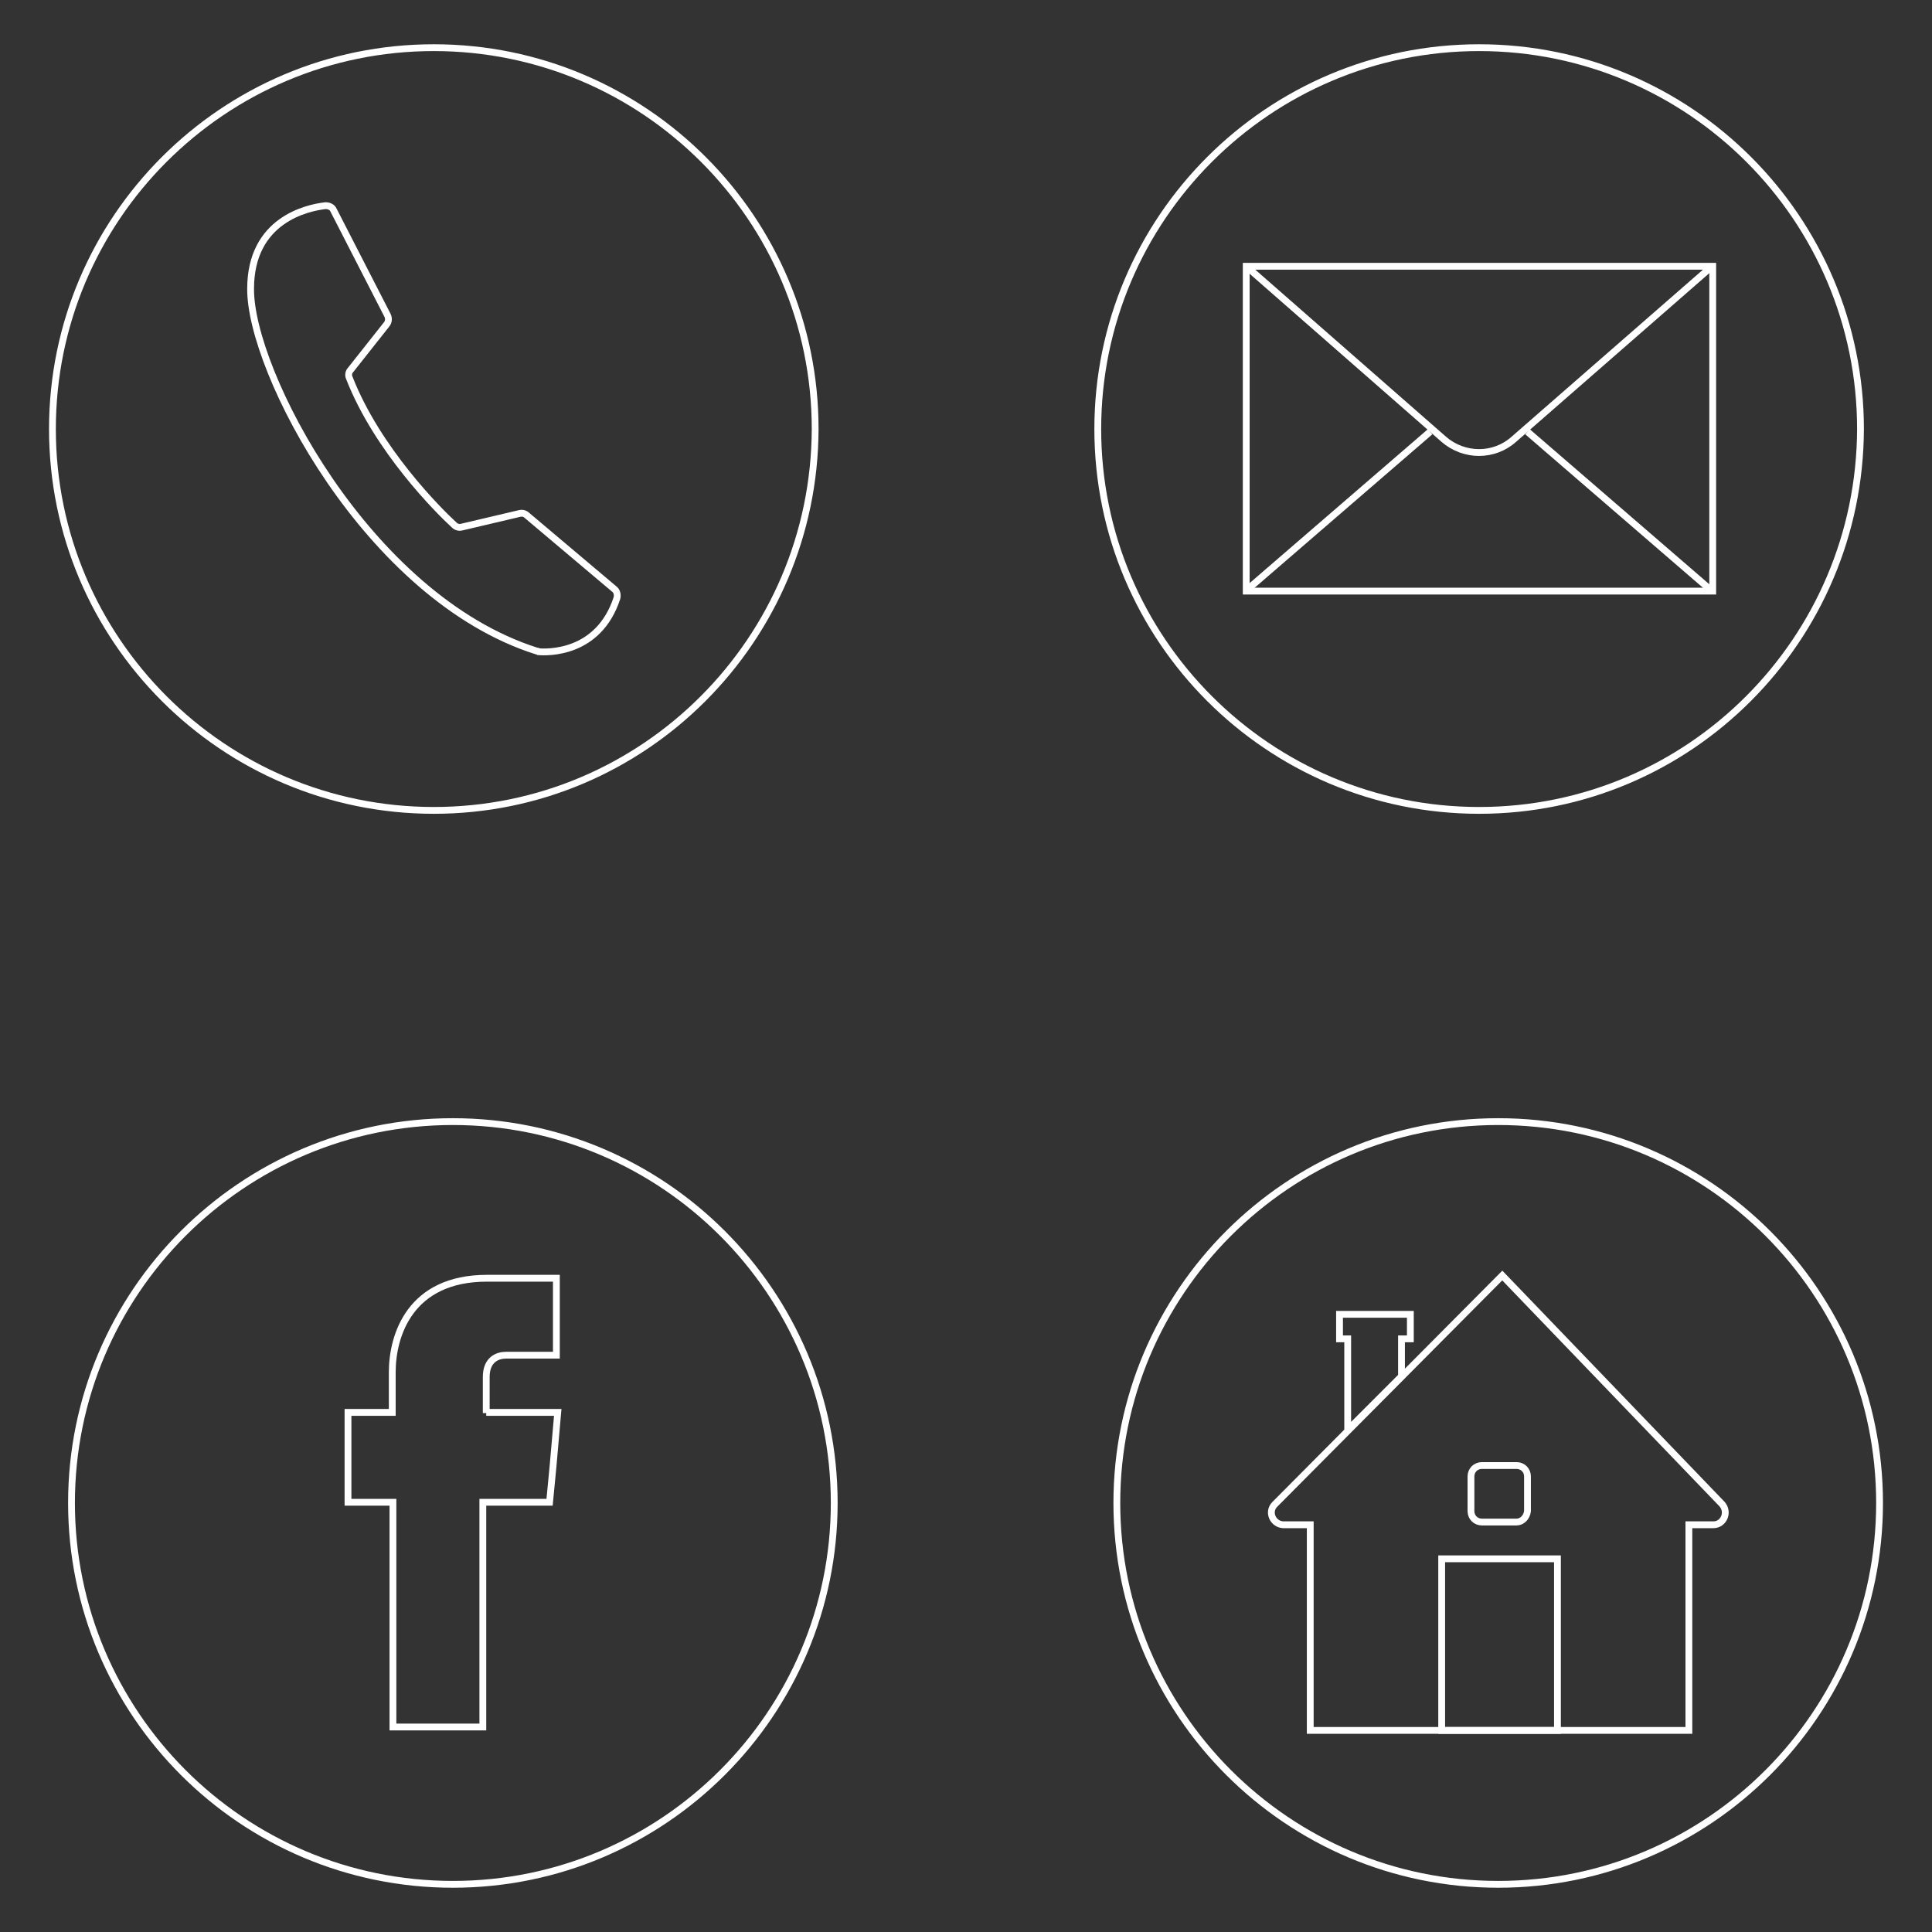 <?xml version="1.0" encoding="utf-8"?>
<!-- Generator: Adobe Illustrator 21.0.2, SVG Export Plug-In . SVG Version: 6.00 Build 0)  -->
<svg version="1.1" id="Layer_1" xmlns="http://www.w3.org/2000/svg" xmlns:xlink="http://www.w3.org/1999/xlink" x="0px" y="0px"
	 viewBox="0 0 283.7 283.7" style="enable-background:new 0 0 283.7 283.7;" xml:space="preserve">
<rect x="0" y="0" width="283.7" height="283.7" fill="#333333" stroke="none"/>
<style type="text/css">
	.st0{fill:none;stroke:#FFFFFF;stroke-miterlimit:10;}
	.st1{fill-rule:evenodd;clip-rule:evenodd;fill:none;stroke:#FFFFFF;stroke-miterlimit:10;}
</style>
<g>
	<g>
		<path class="st0" d="M49,30.9c-0.2-0.5-0.7-0.7-1.2-0.7c-2.7,0.3-11,2.1-11,12.2c-0.1,12,17.1,45.3,42,53.2c0.1,0,0.2,0,0.3,0.1
			c1.2,0.1,8.8,0.4,11.5-7.9c0.1-0.5,0-1-0.4-1.3L77.4,75.7c-0.3-0.3-0.7-0.4-1.1-0.3l-8.5,2c-0.4,0.1-0.8,0-1.1-0.3
			C64.4,75,55.4,66,51.3,55.5c-0.2-0.4-0.1-0.9,0.2-1.2l5.3-6.7c0.3-0.4,0.3-0.9,0.1-1.3L49,30.9z"/>
		<path class="st0" d="M63.7,119L63.7,119c-30.9,0-56-25.1-56-56v0c0-30.9,25.1-56,56-56h0c30.9,0,56,25.1,56,56v0
			C119.6,93.9,94.6,119,63.7,119z"/>
	</g>
	<g>
		<g>
			<g>
				<rect x="183" y="39.1" class="st0" width="68.5" height="47.7"/>
				<g>
					<path class="st0" d="M183,39.1L212,64.5c3,2.6,7.4,2.6,10.3,0l29.1-25.4"/>
					<g>
						<line class="st0" x1="251.4" y1="86.8" x2="224.3" y2="63.4"/>
						<line class="st0" x1="182.9" y1="86.8" x2="210" y2="63.4"/>
					</g>
				</g>
			</g>
		</g>
		<path class="st0" d="M217.2,119L217.2,119c-30.9,0-56-25.1-56-56v0c0-30.9,25.1-56,56-56h0c30.9,0,56,25.1,56,56v0
			C273.1,93.9,248.1,119,217.2,119z"/>
	</g>
	<g>
		<path class="st1" d="M71.4,207.5v-5.3c0-2.6,1.7-3.2,2.9-3.2c1.2,0,7.4,0,7.4,0v-11.3l-10.2,0c-11.3,0-13.9,8.4-13.9,13.8v5.9
			h-6.5v8v5.2h6.6c0,15,0,33,0,33h13.2c0,0,0-18.2,0-33h9.8l0.5-5.2l0.7-8H71.4z"/>
		<path class="st0" d="M66.5,276.7L66.5,276.7c-30.9,0-56-25.1-56-56v0c0-30.9,25.1-56,56-56h0c30.9,0,56,25.1,56,56v0
			C122.5,251.6,97.4,276.7,66.5,276.7z"/>
	</g>
	<g>
		<g>
			<g>
				<path class="st0" d="M192.4,223.9v30.2H248v-30.2h3.6c1.5,0,2.3-1.8,1.3-3l-32.3-33.6l-33.4,33.6c-1.1,1.1-0.3,2.9,1.2,3
					L192.4,223.9z"/>
				<polygon class="st0" points="196.7,193 196.7,196.6 197.9,196.6 197.9,210 205.8,202.1 205.8,196.6 207.1,196.6 207.1,193 				
					"/>
				<g>
					<rect x="211.7" y="228.9" class="st0" width="17" height="25.2"/>
					<path class="st0" d="M222.7,223.5h-5.1c-0.9,0-1.6-0.7-1.6-1.6v-5.1c0-0.9,0.7-1.6,1.6-1.6h5.1c0.9,0,1.6,0.7,1.6,1.6v5.1
						C224.2,222.8,223.5,223.5,222.7,223.5z"/>
				</g>
			</g>
		</g>
		<path class="st0" d="M220,276.7L220,276.7c-30.9,0-56-25.1-56-56v0c0-30.9,25.1-56,56-56h0c30.9,0,56,25.1,56,56v0
			C276,251.6,250.9,276.7,220,276.7z"/>
	</g>
</g>
</svg>
